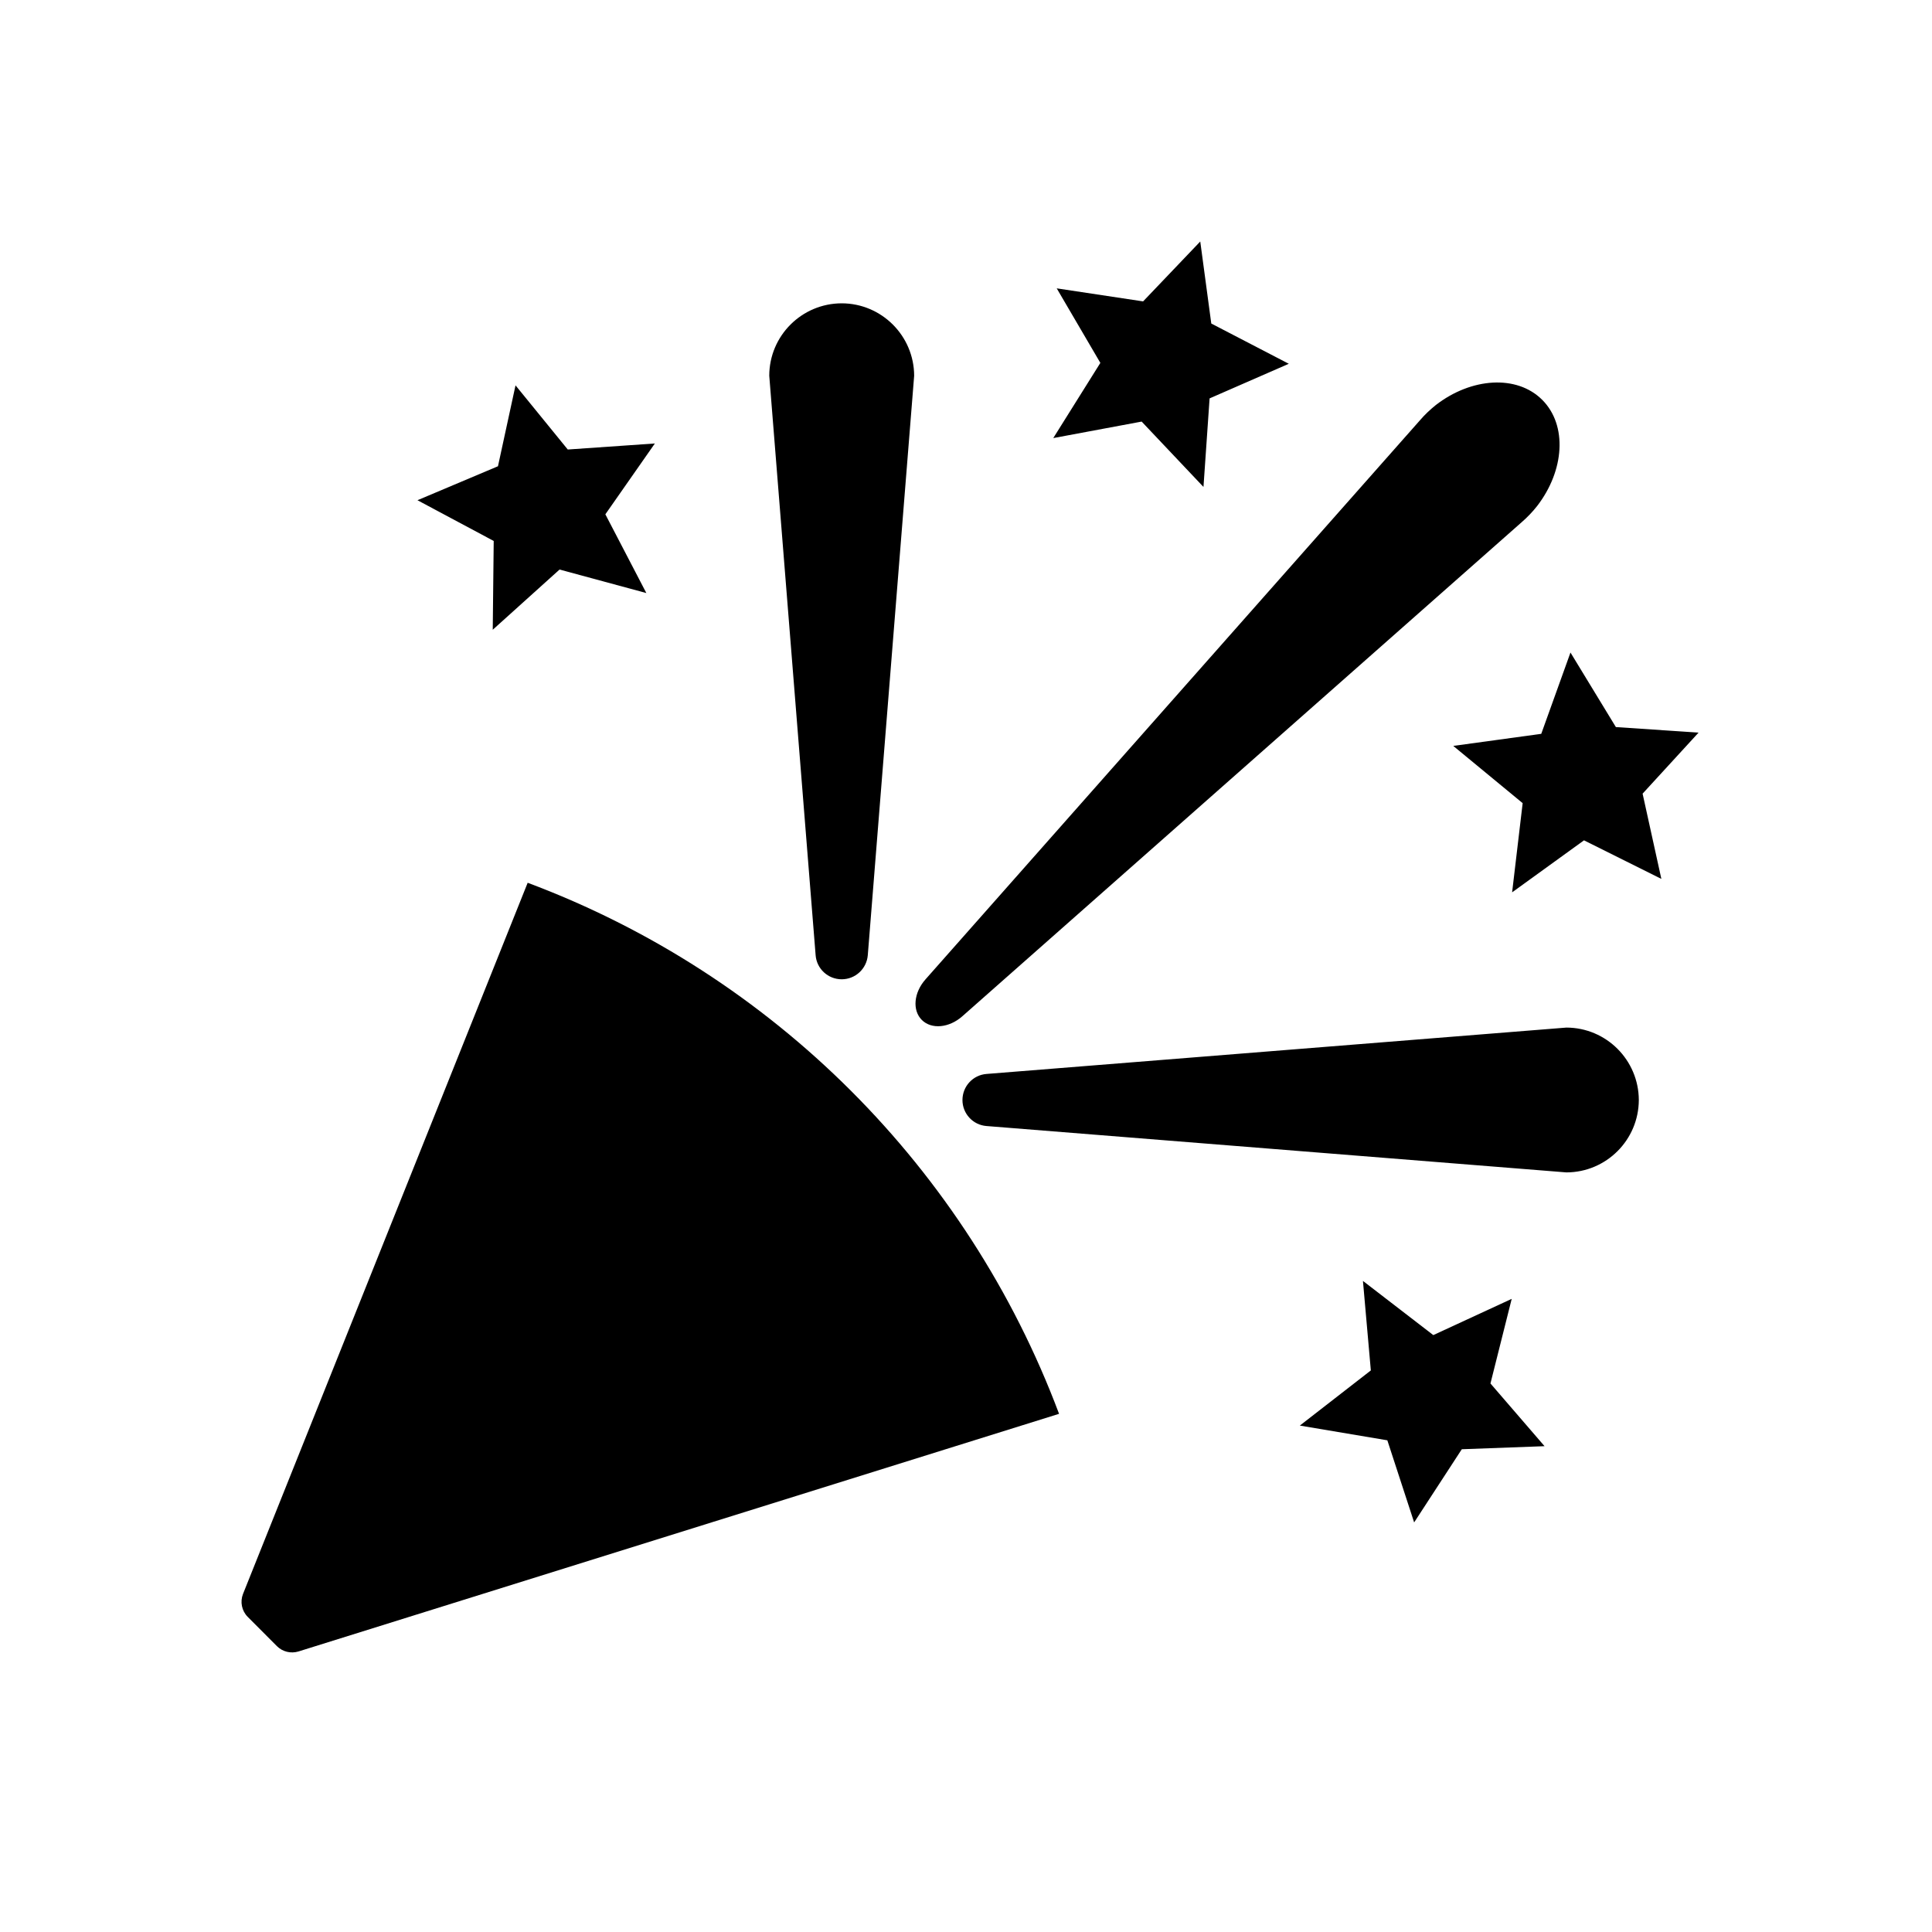 <svg width="24" height="24" viewBox="0 0 24 24" fill="currentColor" xmlns="http://www.w3.org/2000/svg">
<path fill-rule="evenodd" clip-rule="evenodd" d="M6.555 10.966C9.605 12.108 12.012 14.514 13.156 17.563L3.708 20.515C3.613 20.544 3.51 20.519 3.44 20.449L3.078 20.086C3.003 20.011 2.98 19.899 3.019 19.8L6.555 10.966ZM10.456 12.165C10.286 12.165 10.145 12.035 10.132 11.866L9.556 4.667C9.557 4.171 9.959 3.769 10.456 3.768C10.952 3.769 11.354 4.171 11.356 4.667L10.78 11.866C10.766 12.035 10.625 12.165 10.456 12.165ZM11.956 13.665C11.956 13.495 12.086 13.354 12.255 13.341L19.458 12.765C19.954 12.766 20.356 13.168 20.358 13.665C20.356 14.161 19.954 14.563 19.458 14.564L12.255 13.988C12.086 13.975 11.956 13.834 11.956 13.665ZM11.451 12.67C11.331 12.55 11.351 12.331 11.496 12.167L17.64 5.22C17.699 5.151 17.766 5.088 17.837 5.031C18.278 4.69 18.843 4.652 19.158 4.967C19.473 5.282 19.435 5.846 19.094 6.287C19.037 6.359 18.974 6.425 18.905 6.485L11.955 12.624C11.79 12.77 11.571 12.79 11.451 12.67ZM5.186 6.214L6.133 6.72L6.121 7.823L6.951 7.075L8.029 7.367L7.52 6.389L8.135 5.509L7.053 5.584L6.404 4.787L6.186 5.792L5.186 6.214ZM13.127 3.582L13.669 4.508L13.084 5.442L14.182 5.237L14.95 6.049L15.026 4.949L16.01 4.519L15.047 4.019L14.91 3L14.2 3.744L13.127 3.582ZM19.509 8.106L19.146 9.116L18.053 9.266L18.915 9.977L18.784 11.085L19.677 10.439L20.638 10.918L20.405 9.859L21.1 9.101L20.073 9.032L19.509 8.106ZM18.779 16.135L17.805 16.585L16.931 15.912L17.029 17.024L16.147 17.709L17.234 17.892L17.567 18.912L18.159 18.003L19.187 17.965L18.515 17.186L18.779 16.135Z" fill="currentColor"/>
</svg>
